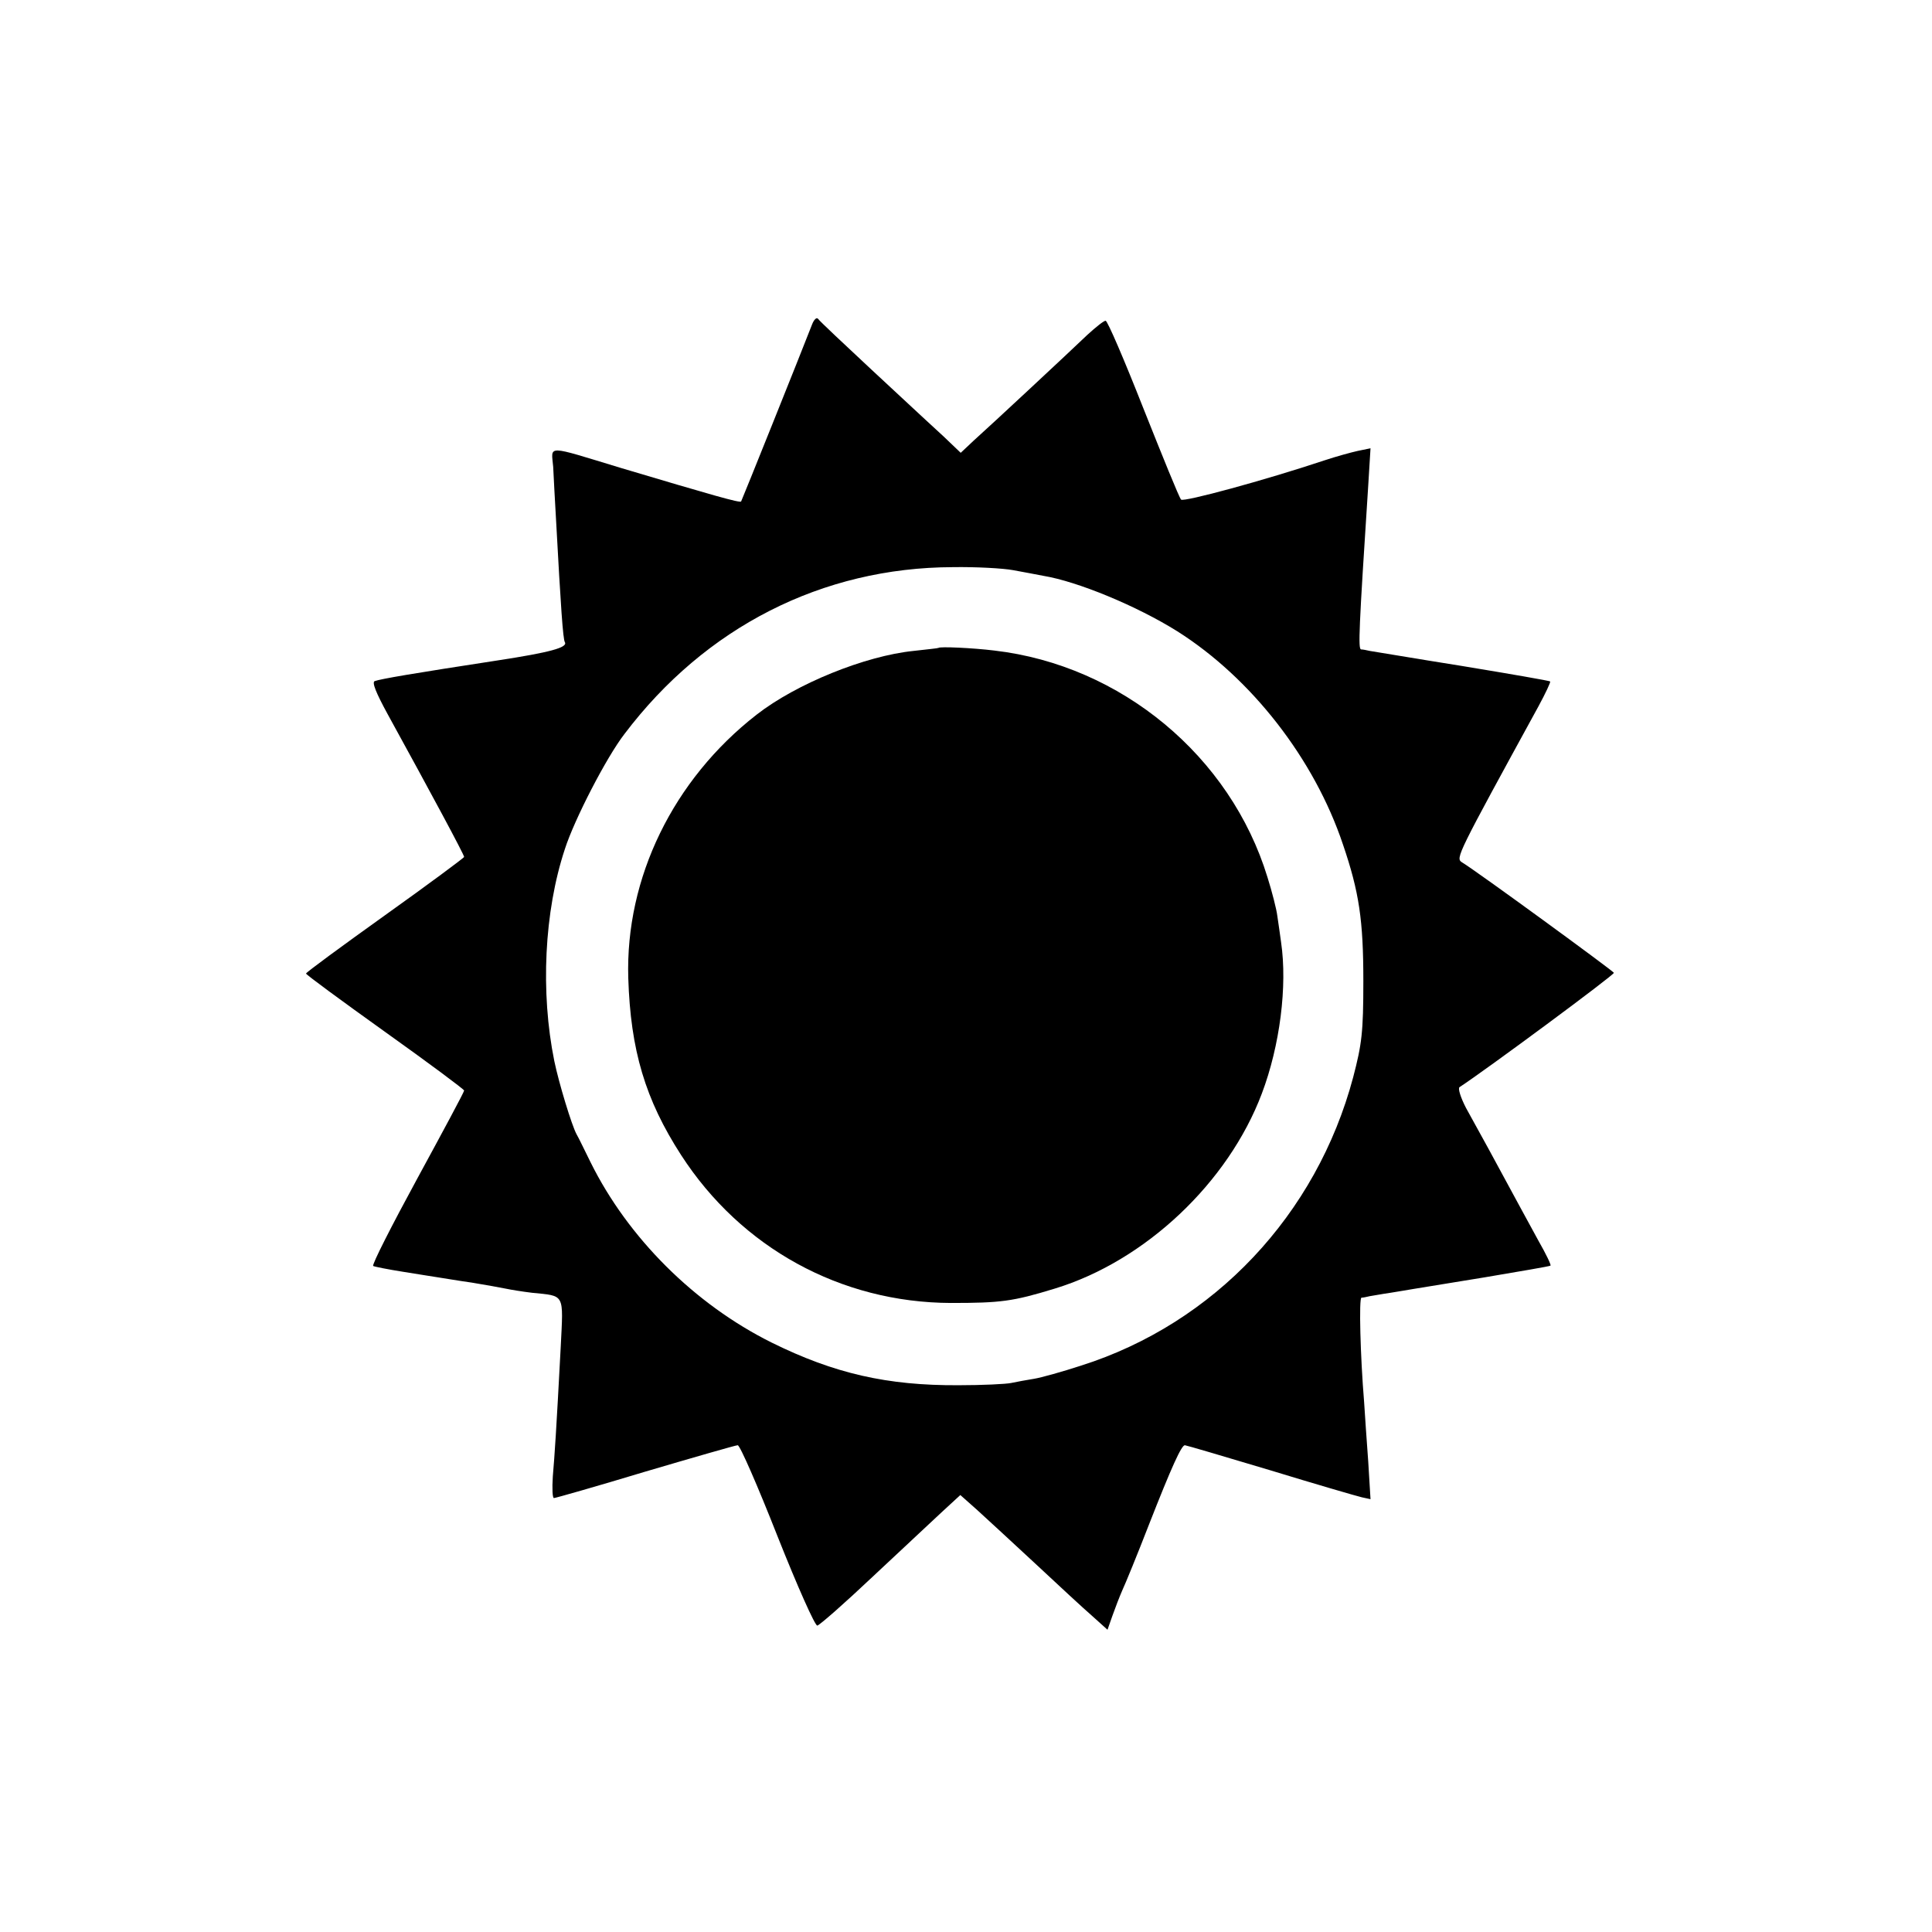 <?xml version="1.0" standalone="no"?>
<!DOCTYPE svg PUBLIC "-//W3C//DTD SVG 20010904//EN"
 "http://www.w3.org/TR/2001/REC-SVG-20010904/DTD/svg10.dtd">
<svg version="1.0" xmlns="http://www.w3.org/2000/svg"
 width="512pt" height="512pt" viewBox="0 0 512 512"
 preserveAspectRatio="xMidYMid meet">
<g transform="translate(0,512) scale(0.1,-0.1)"
fill="#000000" stroke="none">
<path d="M2152 4260 c-31 -80 -186 -466 -188 -469 -4 -4 -74 16 -319 89 -201
61 -184 61 -179 3 1 -26 5 -93 8 -148 12 -221 18 -310 23 -317 8 -14 -40 -27
-177 -48 -228 -35 -310 -49 -327 -55 -8 -3 4 -32 34 -87 117 -213 203 -373
203 -379 0 -2 -94 -72 -209 -154 -116 -83 -210 -152 -210 -155 0 -3 94 -72
210 -155 115 -82 209 -152 209 -155 0 -4 -56 -108 -124 -233 -68 -125 -121
-229 -117 -232 4 -2 39 -9 77 -15 38 -6 80 -13 94 -15 14 -2 54 -9 90 -14 36
-6 76 -13 90 -16 14 -3 45 -8 70 -11 88 -9 83 0 76 -143 -12 -227 -16 -285
-21 -344 -2 -31 -1 -57 3 -57 4 0 113 31 242 70 129 38 240 70 245 70 6 0 53
-108 105 -240 54 -136 100 -239 106 -238 7 2 72 59 145 128 74 69 156 146 184
172 l50 46 45 -40 c25 -23 95 -87 155 -143 61 -57 128 -119 150 -138 l40 -36
13 37 c7 20 19 51 26 67 8 17 40 95 71 175 60 153 86 210 95 210 3 0 105 -30
225 -66 121 -37 231 -69 244 -72 l23 -5 -6 99 c-4 55 -9 126 -11 159 -10 121
-14 275 -7 276 4 0 14 2 22 4 8 1 33 6 55 9 23 4 50 8 60 10 11 2 97 16 190
31 94 16 172 29 174 31 2 2 -12 31 -32 66 -32 59 -51 93 -132 243 -18 33 -45
82 -60 109 -14 27 -22 52 -17 55 69 45 411 298 409 303 -2 5 -363 269 -403
293 -17 11 -12 20 203 413 19 35 33 65 31 66 -1 2 -106 20 -233 41 -126 20
-237 39 -245 40 -8 2 -19 4 -23 4 -8 1 -6 50 19 435 l6 98 -34 -7 c-18 -4 -58
-15 -88 -25 -159 -53 -373 -111 -380 -104 -5 5 -49 114 -100 242 -50 127 -95
232 -100 232 -5 0 -26 -17 -48 -37 -48 -46 -254 -238 -302 -281 l-34 -32 -45
43 c-25 23 -48 44 -51 47 -3 3 -66 61 -140 130 -74 69 -138 129 -142 135 -4 5
-11 -2 -16 -15z m533 -651 c28 -5 64 -12 80 -15 91 -15 248 -80 355 -147 196
-124 363 -338 439 -565 43 -126 54 -201 54 -362 0 -136 -4 -167 -27 -255 -97
-364 -368 -652 -721 -764 -49 -16 -106 -32 -125 -35 -19 -3 -46 -8 -60 -11
-14 -3 -77 -6 -140 -6 -189 -1 -329 31 -495 113 -205 102 -381 278 -480 478
-15 30 -31 64 -37 74 -13 24 -47 136 -59 194 -37 182 -27 396 28 562 25 78
110 243 158 305 214 283 524 441 870 442 61 1 133 -3 160 -8z"/>
<path d="M2487 3403 c-1 -1 -31 -4 -66 -8 -128 -13 -311 -87 -416 -169 -221
-172 -348 -433 -340 -698 6 -191 45 -322 140 -469 159 -246 423 -391 715 -392
132 0 164 4 275 38 240 73 460 281 549 517 48 127 68 285 51 401 -3 20 -7 52
-10 70 -2 17 -14 64 -26 102 -98 321 -388 562 -724 601 -57 7 -145 11 -148 7z"/>
</g>
</svg>
